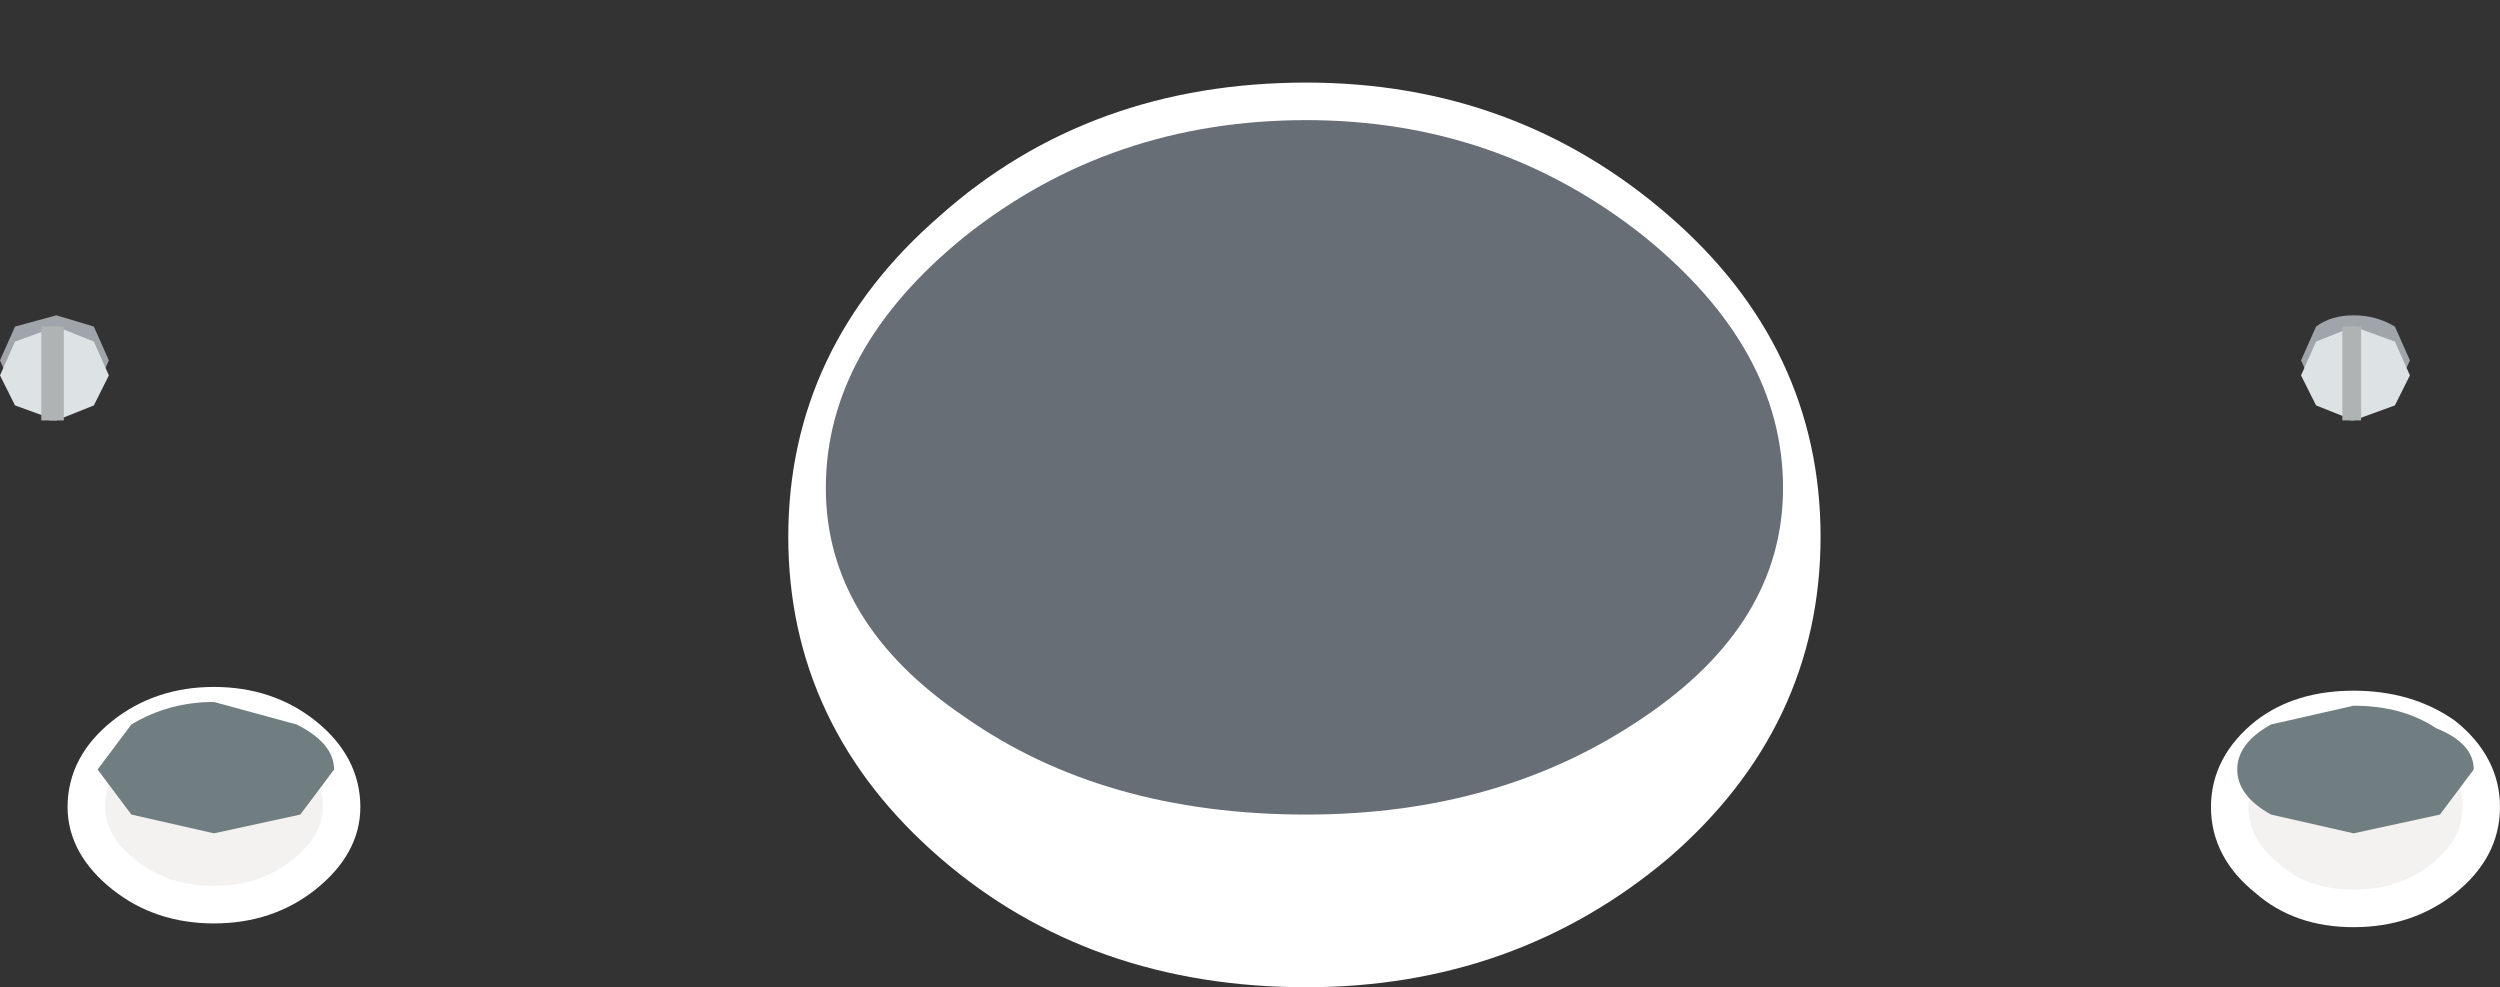 <?xml version="1.0" encoding="UTF-8" standalone="no"?>
<svg xmlns:xlink="http://www.w3.org/1999/xlink" height="13.15px" width="33.3px" xmlns="http://www.w3.org/2000/svg">
  <rect width="100%" height="100%" fill="#333333" stroke="none"/>
  <g transform="matrix(1, 0, 0, 1, 20.1, -18.1)">
    <path d="M-15.55 28.85 Q-15.55 29.35 -16.05 29.75 -16.55 30.15 -17.25 30.15 -17.95 30.15 -18.45 29.75 -18.95 29.35 -18.95 28.85 -18.95 28.3 -18.45 27.9 -17.95 27.5 -17.25 27.5 -16.55 27.5 -16.05 27.9 -15.55 28.3 -15.55 28.85" fill="#f3f2f1" fill-rule="evenodd" stroke="none"/>
    <path d="M-15.55 28.85 Q-15.55 29.35 -16.05 29.75 -16.55 30.15 -17.25 30.15 -17.95 30.15 -18.45 29.75 -18.95 29.35 -18.95 28.85 -18.95 28.3 -18.45 27.9 -17.95 27.5 -17.25 27.5 -16.55 27.5 -16.05 27.9 -15.55 28.3 -15.55 28.85 Z" fill="none" stroke="#ffffff" stroke-linecap="butt" stroke-linejoin="miter" stroke-miterlimit="10.0" stroke-width="0.5"/>
    <path d="M-15.65 28.35 L-16.1 28.95 -17.25 29.2 -18.35 28.95 -18.8 28.35 -18.35 27.75 Q-17.85 27.45 -17.25 27.45 L-16.15 27.75 Q-15.65 28.0 -15.65 28.35" fill="#707e81" fill-rule="evenodd" stroke="none"/>
    <path d="M12.95 28.85 Q12.95 29.4 12.45 29.8 11.95 30.2 11.25 30.2 10.55 30.2 10.1 29.8 9.6 29.4 9.6 28.85 9.6 28.3 10.1 27.9 10.55 27.55 11.25 27.55 11.95 27.55 12.45 27.9 12.95 28.3 12.95 28.85" fill="#f3f2f1" fill-rule="evenodd" stroke="none"/>
    <path d="M12.95 28.85 Q12.95 29.4 12.45 29.8 11.95 30.2 11.25 30.2 10.55 30.2 10.1 29.8 9.6 29.4 9.6 28.85 9.6 28.3 10.1 27.9 10.55 27.55 11.25 27.55 11.95 27.55 12.45 27.9 12.95 28.3 12.95 28.85 Z" fill="none" stroke="#ffffff" stroke-linecap="butt" stroke-linejoin="miter" stroke-miterlimit="10.0" stroke-width="0.5"/>
    <path d="M12.85 28.35 L12.4 28.95 11.25 29.2 10.15 28.95 Q9.7 28.7 9.7 28.35 9.7 28.0 10.15 27.75 L11.25 27.5 Q11.9 27.5 12.35 27.8 12.85 28.0 12.85 28.35" fill="#707e81" fill-rule="evenodd" stroke="none"/>
    <path d="M3.65 25.25 Q3.65 27.55 1.8 29.15 -0.1 30.75 -2.7 30.75 -5.4 30.75 -7.25 29.15 -9.1 27.55 -9.1 25.25 -9.1 22.95 -7.25 21.35 -5.4 19.7 -2.7 19.7 -0.1 19.7 1.8 21.35 3.65 22.95 3.65 25.25" fill="#ffffff" fill-rule="evenodd" stroke="none"/>
    <path d="M3.65 25.25 Q3.65 27.55 1.8 29.15 -0.1 30.75 -2.7 30.75 -5.4 30.75 -7.25 29.15 -9.1 27.55 -9.1 25.25 -9.1 22.95 -7.25 21.35 -5.4 19.7 -2.7 19.7 -0.1 19.7 1.8 21.35 3.65 22.95 3.65 25.25 Z" fill="none" stroke="#ffffff" stroke-linecap="butt" stroke-linejoin="miter" stroke-miterlimit="10.0" stroke-width="1.0"/>
    <path d="M3.65 24.6 Q3.65 26.4 1.8 27.65 -0.1 28.95 -2.7 28.95 -5.4 28.95 -7.25 27.65 -9.1 26.4 -9.1 24.6 -9.1 22.75 -7.25 21.25 -5.3 19.7 -2.7 19.7 -0.15 19.7 1.8 21.25 3.65 22.75 3.65 24.6" fill="#676e75" fill-rule="evenodd" stroke="none"/>
    <path d="M-18.65 22.9 L-18.85 23.35 -19.35 23.5 -19.9 23.35 -20.1 22.9 -19.9 22.45 -19.35 22.3 -18.85 22.45 -18.65 22.9" fill="#9fa5aa" fill-rule="evenodd" stroke="none"/>
    <path d="M-18.65 23.1 L-18.85 23.5 -19.35 23.7 -19.9 23.5 -20.1 23.1 -19.9 22.65 -19.35 22.45 -18.85 22.65 -18.65 23.1" fill="#dde2e5" fill-rule="evenodd" stroke="none"/>
    <path d="M-19.55 22.45 L-19.35 22.45 -19.35 23.7 -19.55 23.7 -19.55 22.45" fill="#b0b3b4" fill-rule="evenodd" stroke="none"/>
    <path d="M-19.45 22.45 L-19.25 22.45 -19.25 23.7 -19.45 23.7 -19.45 22.45" fill="#b0b3b4" fill-rule="evenodd" stroke="none"/>
    <path d="M12.0 22.9 L11.8 23.35 11.25 23.5 10.75 23.35 10.55 22.9 10.75 22.45 Q10.95 22.3 11.25 22.3 11.55 22.3 11.8 22.45 L12.0 22.9" fill="#9fa5aa" fill-rule="evenodd" stroke="none"/>
    <path d="M12.0 23.1 L11.8 23.5 11.25 23.7 10.75 23.5 10.55 23.1 10.75 22.65 11.25 22.45 11.8 22.65 12.0 23.1" fill="#dde2e5" fill-rule="evenodd" stroke="none"/>
    <path d="M11.1 22.45 L11.25 22.45 11.25 23.7 11.1 23.7 11.1 22.45" fill="#b0b3b4" fill-rule="evenodd" stroke="none"/>
    <path d="M11.2 22.45 L11.35 22.45 11.35 23.7 11.2 23.7 11.2 22.45" fill="#b0b3b4" fill-rule="evenodd" stroke="none"/>
  </g>
</svg>
